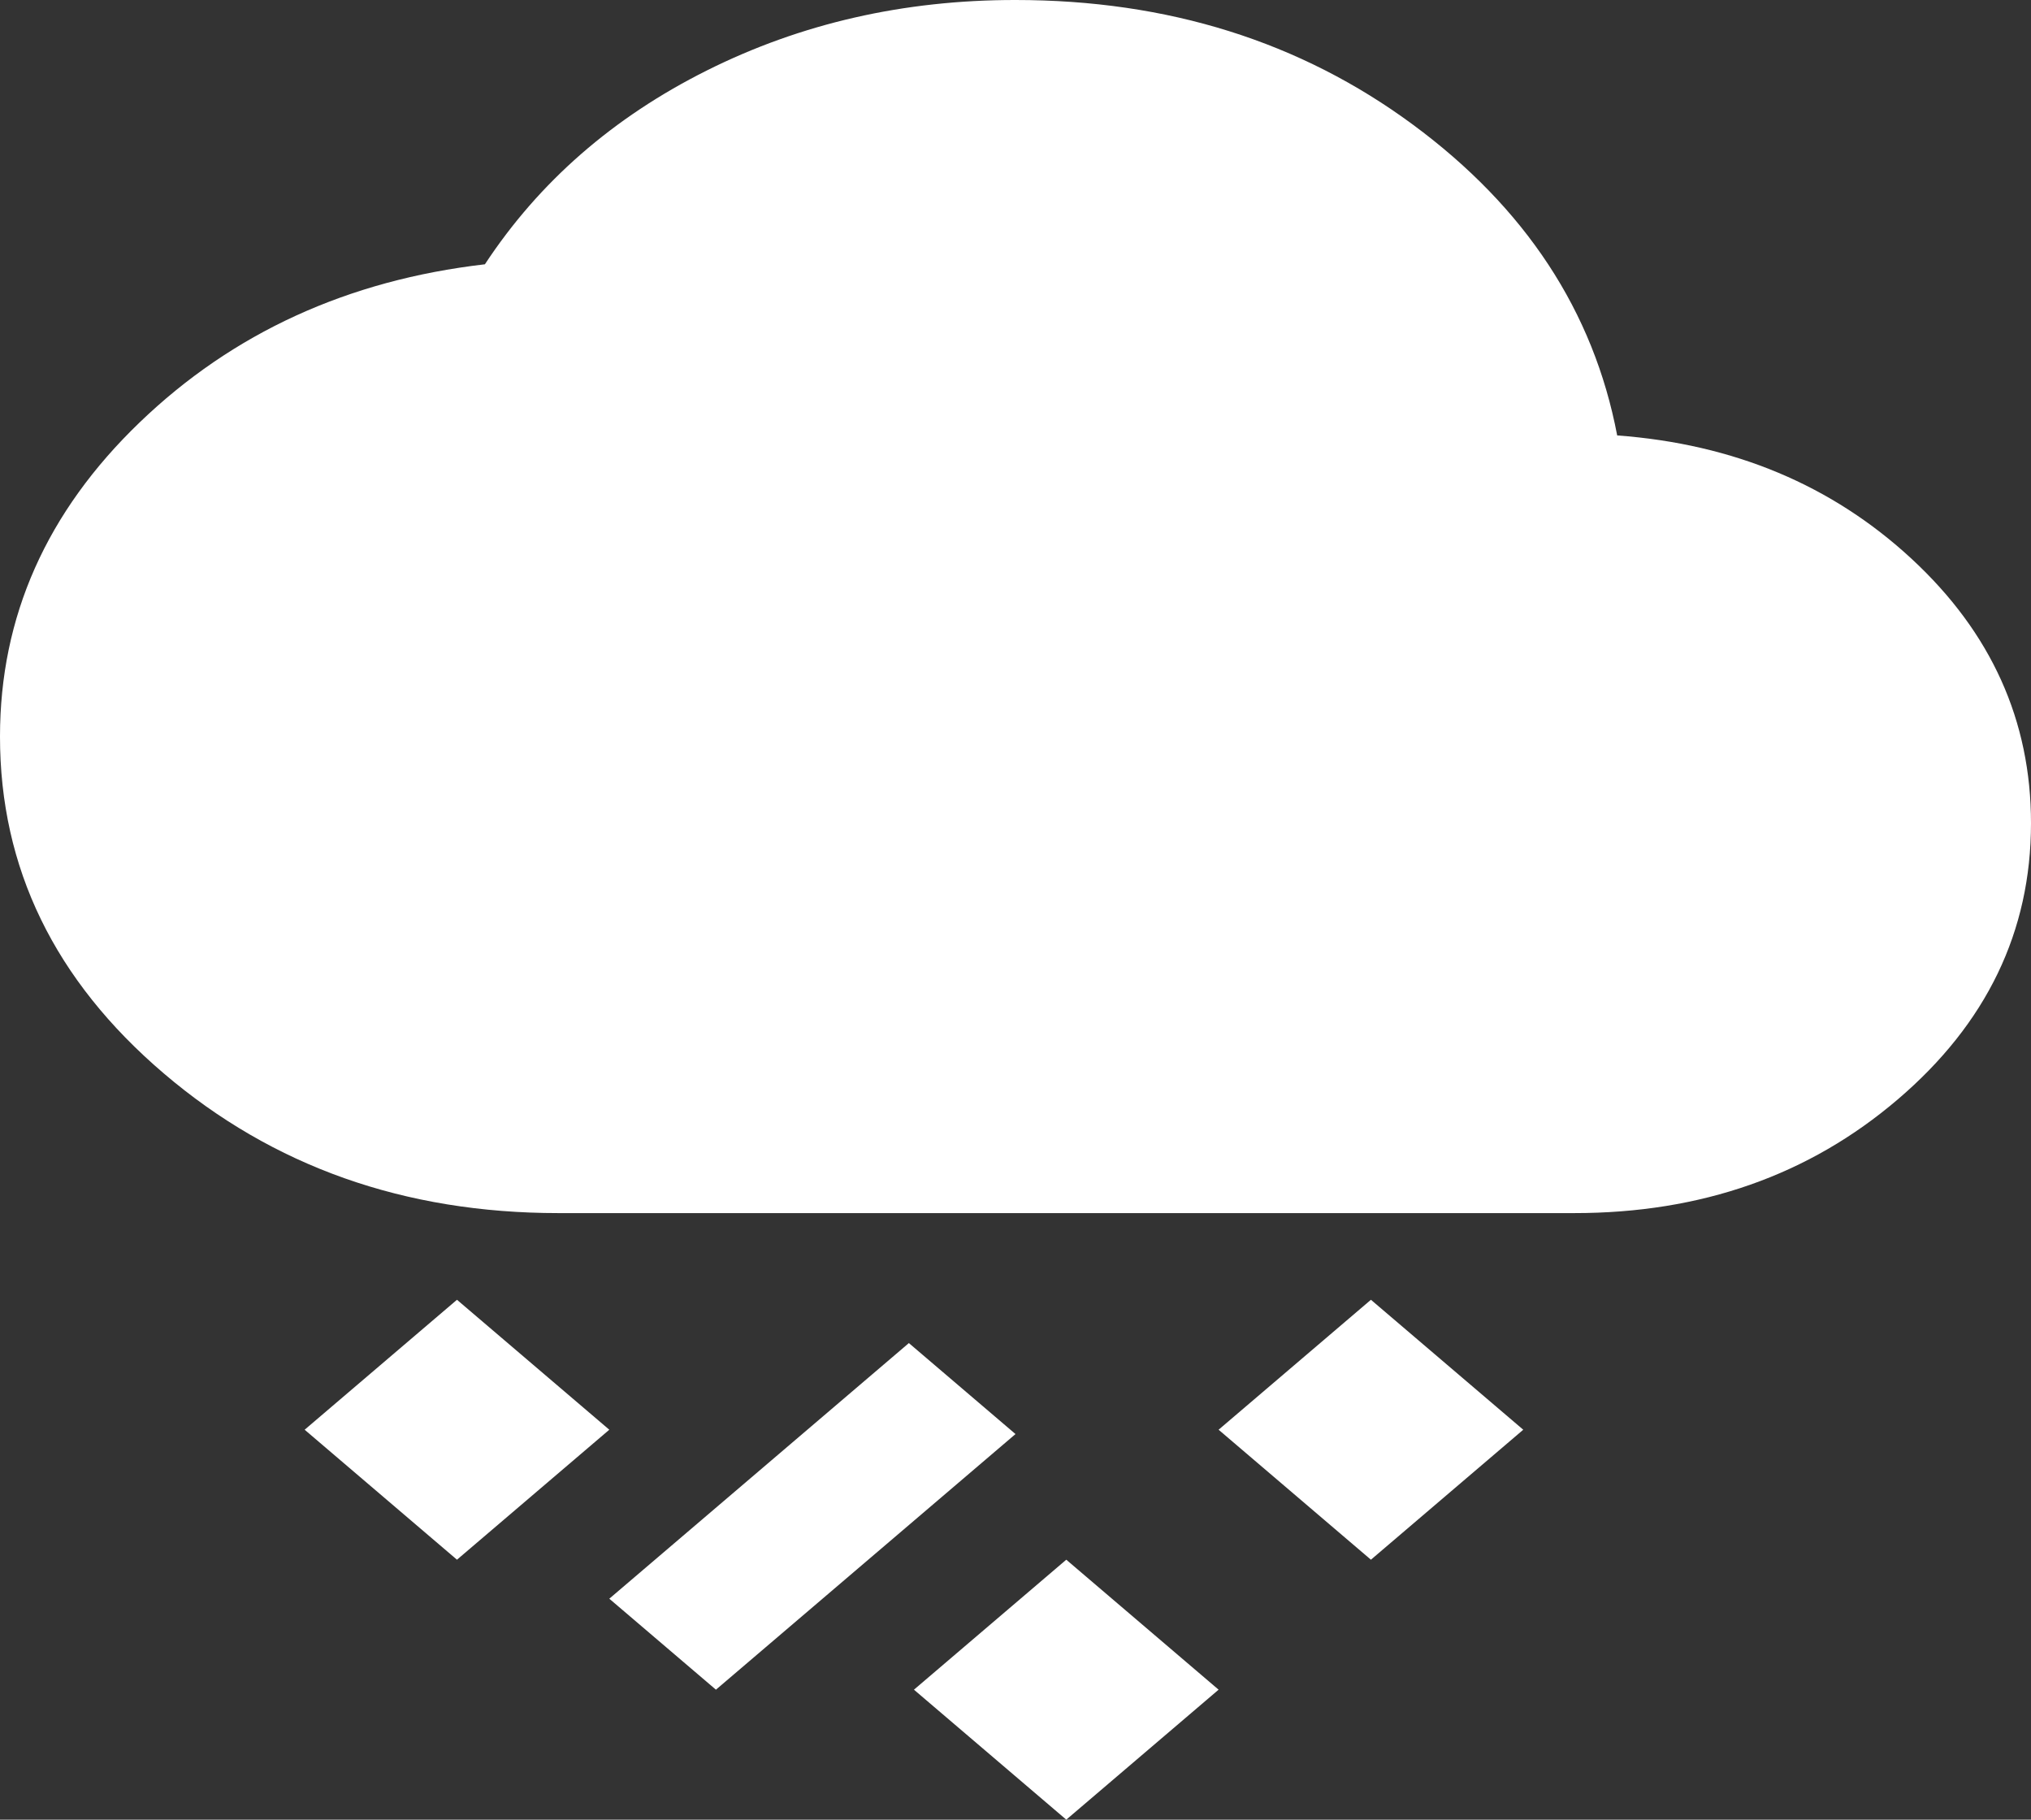 <svg width="96" height="86" viewBox="0 0 96 86" fill="none" xmlns="http://www.w3.org/2000/svg">
<rect x="0" y="0" width="96" height="86" fill="#333333" stroke="none"/>
<path d="M50.4 86L43.2 79.857L50.4 73.714L57.6 79.857L50.4 86ZM33.84 79.857L28.8 75.557L42.96 63.476L48 67.776L33.84 79.857ZM64.8 73.714L57.6 67.571L64.8 61.429L72 67.571L64.8 73.714ZM21.6 73.714L14.4 67.571L21.6 61.429L28.8 67.571L21.6 73.714ZM26.4 57.333C19.12 57.333 12.899 55.132 7.738 50.728C2.576 46.324 -0.003 41.018 2.97398e-06 34.809C2.97398e-06 29.144 2.2 24.196 6.6 19.964C11 15.732 16.44 13.241 22.92 12.491C25.48 8.6 28.981 5.545 33.422 3.325C37.864 1.106 42.723 -0.003 48 5.031e-06C55.2 5.031e-06 61.461 1.963 66.782 5.889C72.104 9.815 75.323 14.711 76.44 20.579C81.96 20.988 86.6 22.933 90.36 26.414C94.12 29.895 96 34.059 96 38.905C96 44.024 93.901 48.376 89.702 51.96C85.504 55.545 80.403 57.336 74.4 57.333H26.4Z" fill="white"/>
</svg>
